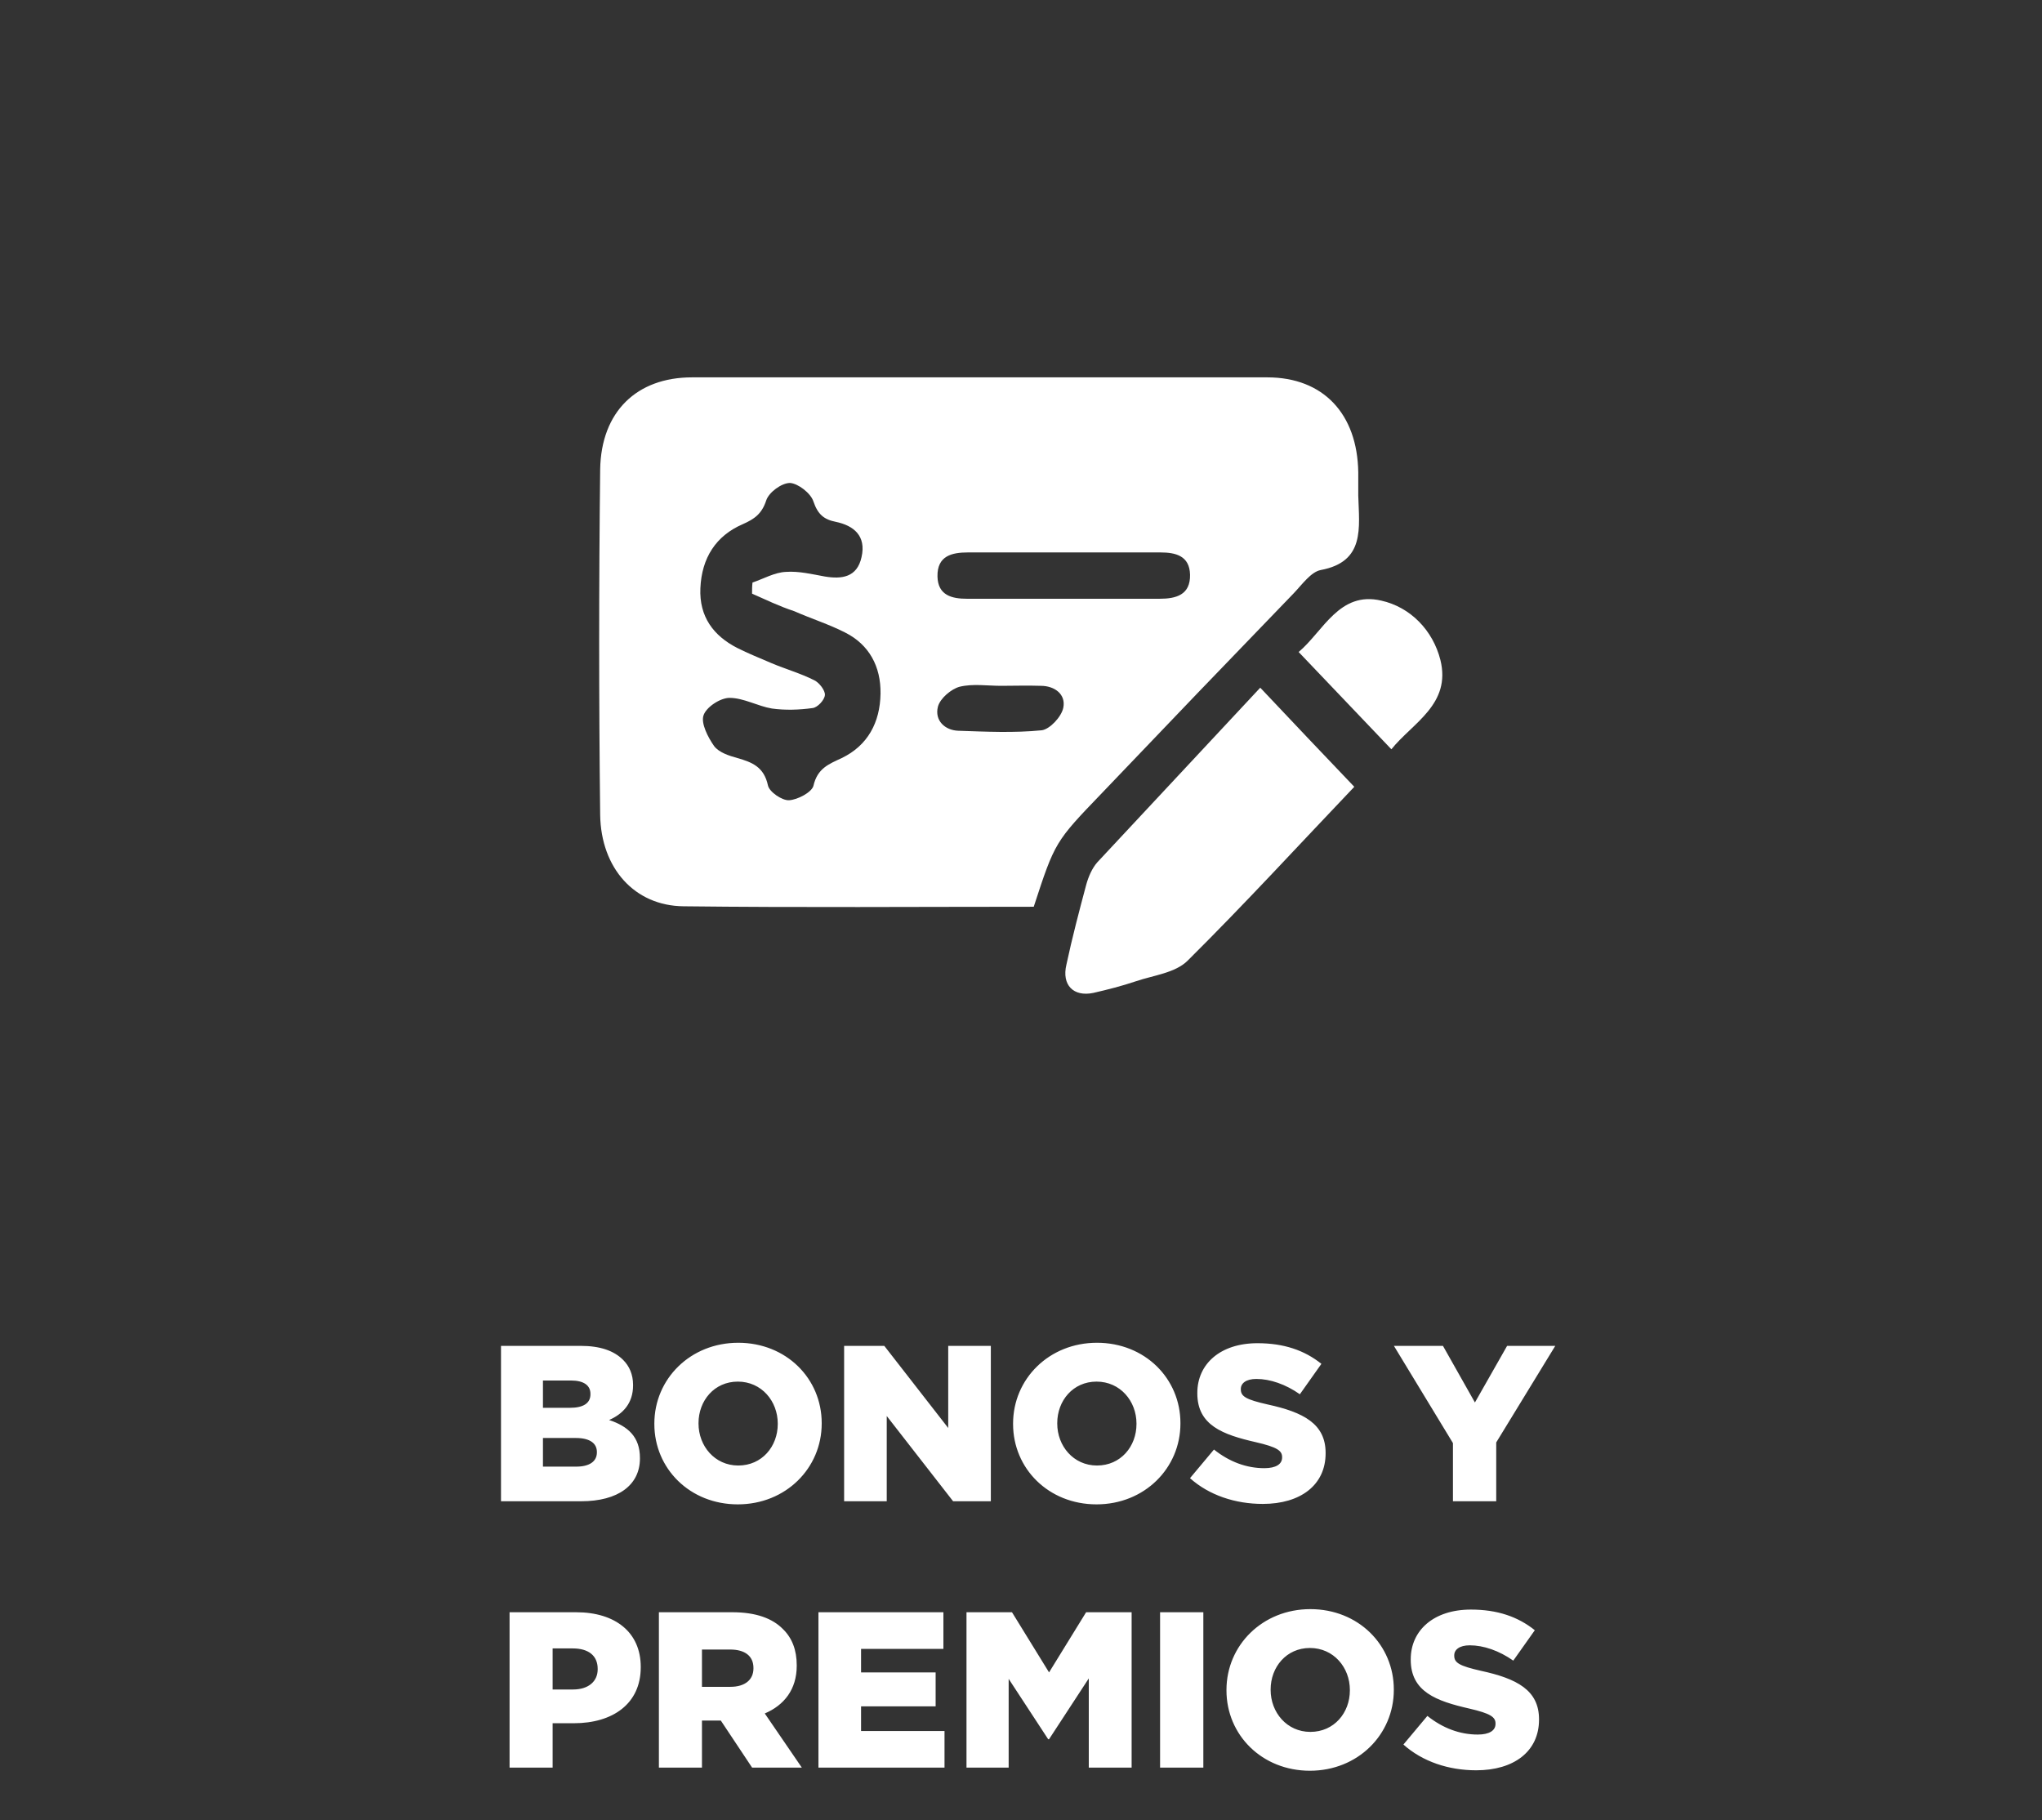 <svg width="92" height="82" viewBox="0 0 92 82" fill="none" xmlns="http://www.w3.org/2000/svg">
<rect x="0" y="0" width="92" height="82" fill="#333333" stroke="none"/>
<path d="M22.572 67.631H26.182C27.852 67.631 28.832 66.901 28.832 65.701V65.681C28.832 64.731 28.292 64.251 27.442 63.971C28.062 63.701 28.522 63.221 28.522 62.411V62.391C28.522 61.911 28.352 61.541 28.072 61.261C27.662 60.851 27.042 60.631 26.162 60.631H22.572V67.631ZM24.462 63.421V62.191H25.722C26.302 62.191 26.602 62.411 26.602 62.791V62.811C26.602 63.221 26.272 63.421 25.682 63.421H24.462ZM24.462 66.071V64.781H25.942C26.592 64.781 26.892 65.031 26.892 65.411V65.431C26.892 65.841 26.552 66.071 25.962 66.071H24.462ZM33.241 67.771C35.401 67.771 37.021 66.141 37.021 64.131V64.111C37.021 62.101 35.421 60.491 33.261 60.491C31.101 60.491 29.481 62.121 29.481 64.131V64.151C29.481 66.161 31.081 67.771 33.241 67.771ZM33.261 66.021C32.201 66.021 31.471 65.141 31.471 64.131V64.111C31.471 63.101 32.181 62.241 33.241 62.241C34.311 62.241 35.041 63.121 35.041 64.131V64.151C35.041 65.161 34.331 66.021 33.261 66.021ZM38.031 67.631H39.951V63.791L42.941 67.631H44.641V60.631H42.721V64.331L39.841 60.631H38.031V67.631ZM49.403 67.771C51.563 67.771 53.183 66.141 53.183 64.131V64.111C53.183 62.101 51.583 60.491 49.423 60.491C47.263 60.491 45.643 62.121 45.643 64.131V64.151C45.643 66.161 47.243 67.771 49.403 67.771ZM49.423 66.021C48.363 66.021 47.633 65.141 47.633 64.131V64.111C47.633 63.101 48.343 62.241 49.403 62.241C50.473 62.241 51.203 63.121 51.203 64.131V64.151C51.203 65.161 50.493 66.021 49.423 66.021ZM56.894 67.751C58.594 67.751 59.724 66.901 59.724 65.471V65.451C59.724 64.141 58.724 63.621 57.114 63.271C56.144 63.051 55.904 62.911 55.904 62.591V62.571C55.904 62.321 56.134 62.121 56.604 62.121C57.224 62.121 57.924 62.361 58.564 62.811L59.534 61.441C58.774 60.831 57.844 60.511 56.654 60.511C54.974 60.511 53.944 61.451 53.944 62.751V62.771C53.944 64.211 55.094 64.631 56.584 64.971C57.534 65.191 57.764 65.351 57.764 65.641V65.661C57.764 65.961 57.484 66.141 56.964 66.141C56.154 66.141 55.384 65.851 54.694 65.301L53.614 66.591C54.474 67.361 55.654 67.751 56.894 67.751ZM65.461 67.631H67.411V64.981L70.071 60.631H67.901L66.451 63.181L65.011 60.631H62.801L65.461 65.011V67.631ZM22.958 79.631H24.898V77.631H25.858C27.598 77.631 28.868 76.761 28.868 75.111V75.091C28.868 73.541 27.728 72.631 25.958 72.631H22.958V79.631ZM24.898 76.111V74.261H25.808C26.508 74.261 26.928 74.581 26.928 75.181V75.201C26.928 75.751 26.508 76.111 25.818 76.111H24.898ZM29.686 79.631H31.626V77.511H32.476L33.886 79.631H36.126L34.456 77.191C35.326 76.821 35.896 76.111 35.896 75.041V75.021C35.896 74.331 35.686 73.791 35.276 73.391C34.806 72.911 34.066 72.631 32.996 72.631H29.686V79.631ZM31.626 75.991V74.311H32.896C33.546 74.311 33.946 74.591 33.946 75.141V75.161C33.946 75.671 33.566 75.991 32.906 75.991H31.626ZM36.874 79.631H42.554V77.981H38.794V76.871H42.154V75.341H38.794V74.281H42.504V72.631H36.874V79.631ZM43.544 79.631H45.444V75.631L47.224 78.351H47.264L49.054 75.611V79.631H50.984V72.631H48.934L47.264 75.341L45.594 72.631H43.544V79.631ZM52.266 79.631H54.215V72.631H52.266V79.631ZM59.017 79.771C61.177 79.771 62.797 78.141 62.797 76.131V76.111C62.797 74.101 61.197 72.491 59.037 72.491C56.877 72.491 55.257 74.121 55.257 76.131V76.151C55.257 78.161 56.857 79.771 59.017 79.771ZM59.037 78.021C57.977 78.021 57.247 77.141 57.247 76.131V76.111C57.247 75.101 57.957 74.241 59.017 74.241C60.087 74.241 60.817 75.121 60.817 76.131V76.151C60.817 77.161 60.107 78.021 59.037 78.021ZM66.509 79.751C68.209 79.751 69.339 78.901 69.339 77.471V77.451C69.339 76.141 68.339 75.621 66.729 75.271C65.759 75.051 65.519 74.911 65.519 74.591V74.571C65.519 74.321 65.749 74.121 66.219 74.121C66.839 74.121 67.539 74.361 68.179 74.811L69.149 73.441C68.389 72.831 67.459 72.511 66.269 72.511C64.589 72.511 63.559 73.451 63.559 74.751V74.771C63.559 76.211 64.709 76.631 66.199 76.971C67.149 77.191 67.379 77.351 67.379 77.641V77.661C67.379 77.961 67.099 78.141 66.579 78.141C65.769 78.141 64.999 77.851 64.309 77.301L63.229 78.591C64.089 79.361 65.269 79.751 66.509 79.751Z" fill="white"/>
<g clip-path="url(#clip0_320_1307)">
<path d="M46.574 40.849C41.283 40.849 36.031 40.89 30.799 40.828C28.591 40.807 27.08 39.117 27.04 36.717C26.98 31.522 26.98 26.348 27.04 21.152C27.08 18.544 28.691 17 31.177 17C39.811 17 48.464 17 57.097 17C59.623 17 61.155 18.648 61.195 21.277C61.195 21.632 61.195 21.966 61.195 22.321C61.235 23.781 61.513 25.304 59.504 25.68C59.066 25.763 58.669 26.327 58.291 26.723C55.406 29.707 52.522 32.711 49.657 35.716C47.529 37.928 47.529 37.928 46.574 40.849ZM33.883 26.744C33.883 26.577 33.883 26.41 33.903 26.243C34.4 26.076 34.897 25.784 35.414 25.763C35.991 25.722 36.588 25.868 37.165 25.972C37.921 26.097 38.617 26.014 38.816 25.096C39.035 24.136 38.458 23.677 37.662 23.51C37.125 23.405 36.847 23.176 36.648 22.592C36.529 22.216 35.952 21.778 35.593 21.757C35.216 21.757 34.639 22.174 34.519 22.55C34.32 23.155 33.982 23.385 33.465 23.614C32.252 24.136 31.615 25.137 31.555 26.494C31.496 27.787 32.152 28.643 33.206 29.185C33.704 29.436 34.221 29.644 34.758 29.874C35.395 30.145 36.071 30.333 36.688 30.646C36.906 30.75 37.185 31.105 37.165 31.313C37.145 31.543 36.827 31.877 36.608 31.898C36.011 31.981 35.375 32.002 34.778 31.919C34.141 31.814 33.505 31.439 32.868 31.439C32.451 31.439 31.814 31.856 31.695 32.231C31.575 32.586 31.894 33.212 32.172 33.608C32.391 33.901 32.848 34.047 33.226 34.151C33.883 34.339 34.42 34.547 34.599 35.382C34.659 35.674 35.236 36.071 35.554 36.05C35.932 36.029 36.568 35.695 36.648 35.403C36.827 34.61 37.344 34.422 37.921 34.151C39.095 33.588 39.651 32.544 39.671 31.251C39.691 30.02 39.154 29.039 38.08 28.497C37.344 28.121 36.548 27.871 35.792 27.537C35.096 27.307 34.499 27.015 33.883 26.744ZM47.907 26.974C49.359 26.974 50.791 26.974 52.243 26.974C52.979 26.974 53.636 26.806 53.616 25.889C53.596 25.033 52.959 24.887 52.283 24.887C49.399 24.887 46.495 24.887 43.61 24.887C42.894 24.887 42.218 25.033 42.237 25.972C42.257 26.827 42.894 26.974 43.57 26.974C45.003 26.974 46.455 26.974 47.907 26.974ZM45.102 30.896C44.485 30.896 43.829 30.792 43.232 30.938C42.854 31.042 42.357 31.459 42.257 31.835C42.098 32.461 42.576 32.899 43.172 32.92C44.426 32.962 45.679 33.024 46.932 32.899C47.29 32.857 47.827 32.294 47.907 31.877C48.026 31.272 47.509 30.896 46.892 30.896C46.276 30.875 45.679 30.896 45.102 30.896Z" fill="white"/>
<path d="M56.779 30.98C58.27 32.565 59.643 34.005 61.016 35.445C58.569 38.011 56.102 40.703 53.516 43.269C52.959 43.832 51.965 43.937 51.169 44.208C50.552 44.417 49.896 44.584 49.259 44.73C48.364 44.917 47.827 44.375 48.046 43.457C48.304 42.247 48.623 41.036 48.941 39.847C49.041 39.492 49.2 39.117 49.438 38.846C51.905 36.196 54.372 33.567 56.779 30.98Z" fill="white"/>
<path d="M62.687 33.755C61.254 32.252 59.902 30.834 58.509 29.373C59.623 28.434 60.339 26.619 62.229 27.057C63.542 27.349 64.556 28.392 64.895 29.728C65.392 31.731 63.642 32.565 62.687 33.755Z" fill="white"/>
</g>
<defs>
<clipPath id="clip0_320_1307">
<rect width="37.974" height="27.75" fill="white" transform="translate(27 17)"/>
</clipPath>
</defs>
</svg>
